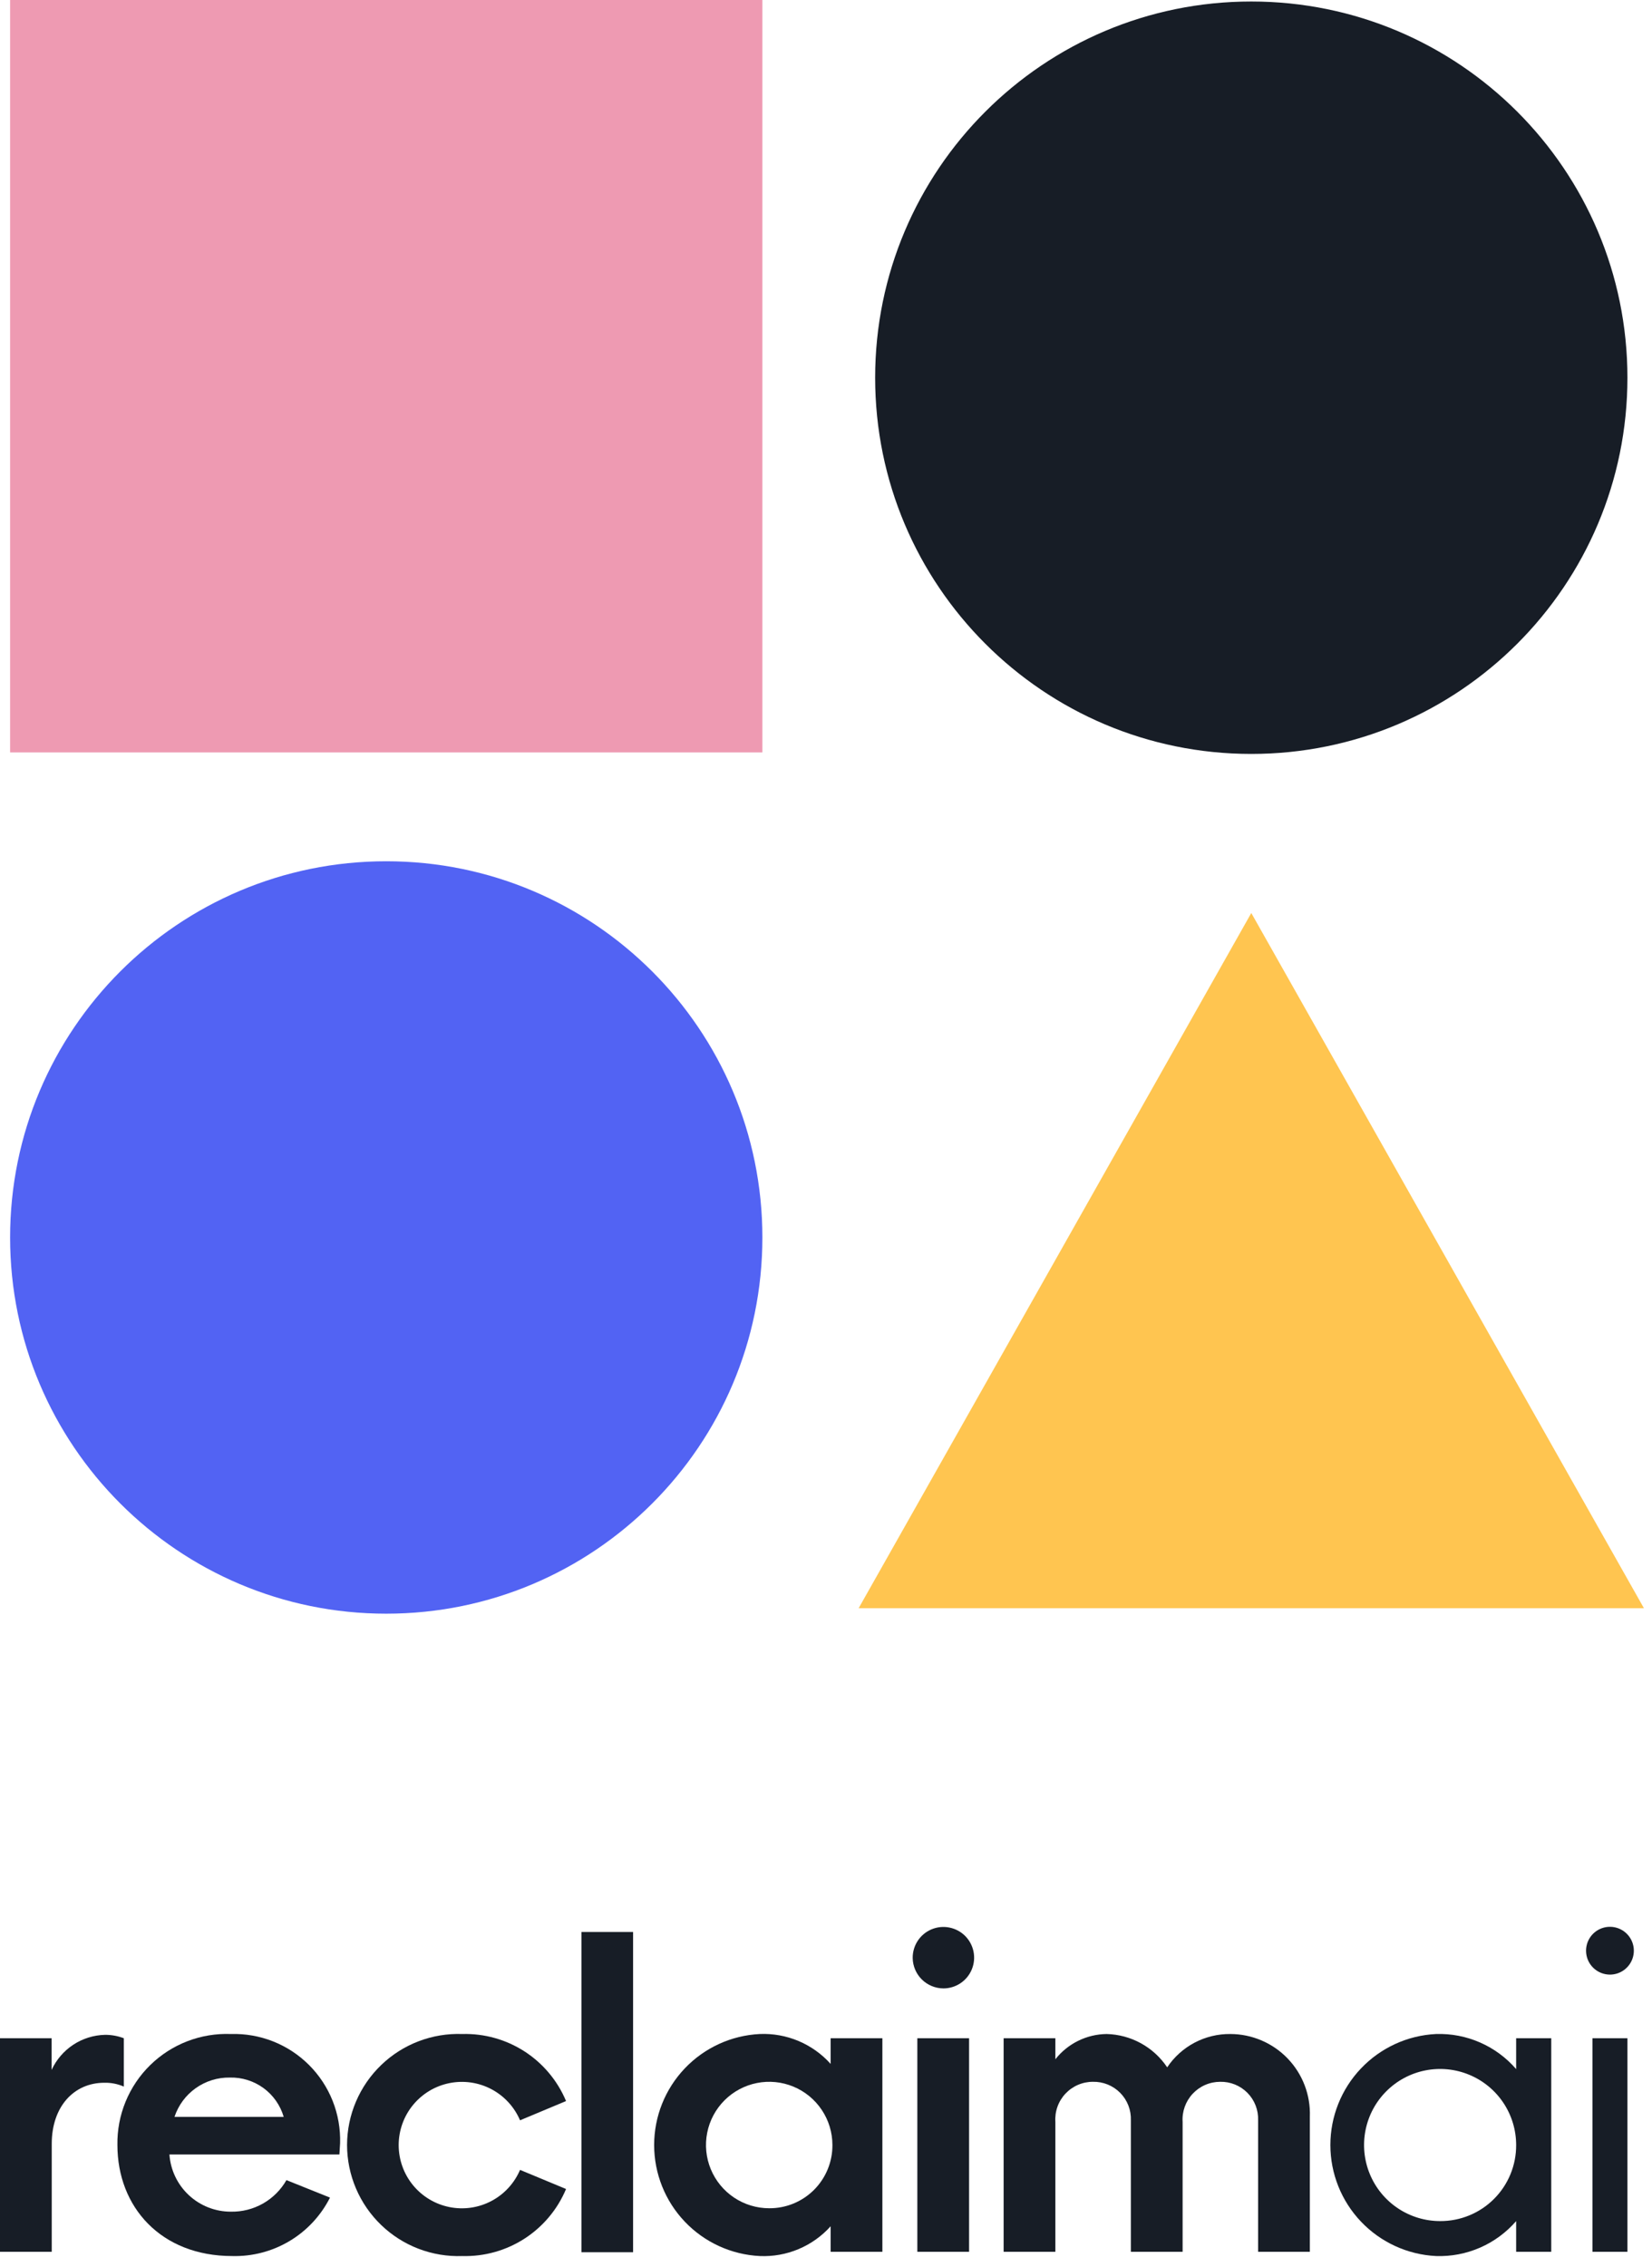<svg width="121" height="166" viewBox="0 0 121 166" fill="none" xmlns="http://www.w3.org/2000/svg">
<path d="M91.65 55.21C106.865 55.21 119.2 42.875 119.2 27.66C119.2 12.444 106.865 0.11 91.65 0.11C76.434 0.11 64.1 12.444 64.1 27.66C64.1 42.875 76.434 55.21 91.65 55.21Z" fill="#171D26"/>
<path d="M55.84 0H0.74V55.1H55.84V0Z" fill="#EE9AB2"/>
<path d="M91.65 66.86L106.03 92.32L120.41 117.77H91.65H62.89L77.27 92.32L91.65 66.86Z" fill="#FFC550"/>
<path d="M28.29 118.17C43.505 118.17 55.84 105.835 55.84 90.62C55.84 75.404 43.505 63.07 28.29 63.07C13.074 63.07 0.74 75.404 0.74 90.62C0.74 105.835 13.074 118.17 28.29 118.17Z" fill="#5263F3"/>
<path d="M9.07 149.26V152.8C8.619 152.604 8.131 152.508 7.64 152.52C5.41 152.52 3.79 154.27 3.79 156.99V164.9H0V149.26H3.78V151.58C4.126 150.829 4.676 150.19 5.367 149.735C6.058 149.281 6.863 149.03 7.69 149.01C8.162 149.007 8.629 149.092 9.07 149.26V149.26Z" fill="#171D26"/>
<path d="M24.86 157.77H12.41C12.488 158.909 12.997 159.975 13.833 160.753C14.668 161.531 15.768 161.963 16.91 161.96C17.733 161.976 18.546 161.771 19.262 161.364C19.978 160.958 20.572 160.365 20.98 159.65L24.17 160.93C23.505 162.249 22.479 163.351 21.211 164.109C19.943 164.867 18.486 165.249 17.01 165.21C11.79 165.21 8.6 161.62 8.6 157.08C8.581 155.992 8.785 154.912 9.198 153.905C9.612 152.898 10.226 151.986 11.004 151.225C11.782 150.464 12.707 149.87 13.722 149.479C14.738 149.088 15.822 148.908 16.91 148.95C17.969 148.918 19.023 149.103 20.009 149.494C20.994 149.885 21.888 150.473 22.637 151.222C23.387 151.972 23.975 152.866 24.366 153.851C24.756 154.836 24.942 155.891 24.91 156.95L24.86 157.77ZM12.78 155.02H20.78C20.533 154.172 20.013 153.43 19.3 152.909C18.587 152.389 17.722 152.118 16.84 152.14C15.944 152.124 15.068 152.396 14.337 152.914C13.607 153.432 13.061 154.17 12.78 155.02V155.02Z" fill="#171D26"/>
<path d="M25.42 157.08C25.422 155.986 25.644 154.905 26.073 153.899C26.502 152.893 27.128 151.984 27.916 151.225C28.703 150.466 29.635 149.874 30.657 149.483C31.678 149.092 32.767 148.911 33.86 148.95C35.474 148.906 37.064 149.351 38.421 150.227C39.777 151.104 40.837 152.37 41.46 153.86L38.09 155.27C37.672 154.288 36.927 153.481 35.982 152.985C35.037 152.489 33.95 152.335 32.904 152.549C31.859 152.762 30.919 153.33 30.244 154.157C29.569 154.983 29.201 156.018 29.201 157.085C29.201 158.152 29.569 159.187 30.244 160.013C30.919 160.84 31.859 161.408 32.904 161.621C33.95 161.835 35.037 161.681 35.982 161.185C36.927 160.689 37.672 159.882 38.09 158.9L41.46 160.3C40.837 161.79 39.777 163.056 38.421 163.933C37.064 164.809 35.474 165.254 33.86 165.21C32.767 165.249 31.678 165.067 30.657 164.677C29.635 164.286 28.703 163.693 27.916 162.935C27.128 162.176 26.502 161.267 26.073 160.261C25.644 159.255 25.422 158.173 25.42 157.08V157.08Z" fill="#171D26"/>
<path d="M42.59 141.48H46.37V164.93H42.59V141.48Z" fill="#171D26"/>
<path d="M64.63 149.26V164.9H60.84V163.03C60.189 163.754 59.387 164.325 58.489 164.702C57.592 165.079 56.622 165.252 55.65 165.21C53.563 165.106 51.596 164.205 50.156 162.691C48.716 161.178 47.913 159.169 47.913 157.08C47.913 154.991 48.716 152.982 50.156 151.469C51.596 149.955 53.563 149.053 55.65 148.95C56.623 148.909 57.593 149.085 58.49 149.463C59.387 149.842 60.19 150.415 60.84 151.14V149.26H64.63ZM60.97 157.08C60.97 156.164 60.698 155.269 60.189 154.508C59.681 153.746 58.958 153.153 58.111 152.802C57.266 152.452 56.335 152.36 55.437 152.539C54.538 152.718 53.713 153.159 53.066 153.806C52.418 154.454 51.977 155.279 51.799 156.177C51.62 157.075 51.712 158.006 52.062 158.852C52.413 159.698 53.006 160.421 53.767 160.93C54.529 161.438 55.424 161.71 56.34 161.71C56.949 161.714 57.553 161.597 58.116 161.366C58.68 161.134 59.192 160.793 59.623 160.363C60.053 159.932 60.394 159.42 60.625 158.856C60.857 158.293 60.974 157.689 60.97 157.08V157.08Z" fill="#171D26"/>
<path d="M66.85 143.39C66.844 142.944 66.971 142.506 67.214 142.132C67.458 141.758 67.807 141.465 68.218 141.29C68.628 141.115 69.082 141.066 69.52 141.15C69.959 141.233 70.362 141.445 70.68 141.758C70.998 142.072 71.215 142.473 71.304 142.91C71.393 143.347 71.351 143.801 71.181 144.214C71.012 144.627 70.724 144.98 70.353 145.229C69.982 145.477 69.546 145.61 69.1 145.61C68.509 145.607 67.943 145.374 67.522 144.959C67.102 144.544 66.86 143.981 66.85 143.39ZM67.19 149.26H70.98V164.9H67.19V149.26Z" fill="#171D26"/>
<path d="M95.94 154.99V164.9H92.15V155.27C92.163 154.899 92.101 154.53 91.967 154.184C91.833 153.838 91.629 153.524 91.369 153.26C91.108 152.996 90.797 152.788 90.453 152.648C90.109 152.509 89.74 152.442 89.37 152.45C88.993 152.451 88.619 152.528 88.273 152.679C87.927 152.829 87.616 153.049 87.358 153.325C87.1 153.6 86.902 153.926 86.775 154.281C86.648 154.636 86.595 155.014 86.62 155.39V164.9H82.83V155.27C82.844 154.899 82.781 154.53 82.647 154.184C82.513 153.838 82.309 153.524 82.049 153.26C81.788 152.996 81.477 152.788 81.133 152.648C80.789 152.509 80.421 152.442 80.05 152.45C79.672 152.449 79.298 152.526 78.952 152.676C78.605 152.826 78.293 153.046 78.035 153.321C77.777 153.597 77.578 153.923 77.452 154.279C77.326 154.635 77.274 155.013 77.3 155.39V164.9H73.51V149.26H77.3V150.8C77.748 150.232 78.317 149.771 78.966 149.451C79.614 149.131 80.326 148.96 81.05 148.95C81.931 148.971 82.795 149.204 83.567 149.628C84.34 150.053 84.999 150.657 85.49 151.39C85.998 150.631 86.688 150.01 87.496 149.584C88.304 149.158 89.206 148.94 90.12 148.95C90.902 148.952 91.676 149.112 92.396 149.419C93.115 149.726 93.766 150.174 94.309 150.738C94.851 151.301 95.276 151.968 95.556 152.698C95.836 153.429 95.967 154.208 95.94 154.99V154.99Z" fill="#171D26"/>
<path d="M113.62 149.26V164.9H111.05V162.65C110.324 163.487 109.421 164.152 108.405 164.595C107.389 165.038 106.287 165.248 105.18 165.21C103.094 165.106 101.127 164.205 99.687 162.691C98.246 161.178 97.443 159.169 97.443 157.08C97.443 154.991 98.246 152.982 99.687 151.469C101.127 149.955 103.094 149.053 105.18 148.95C106.288 148.914 107.39 149.126 108.406 149.571C109.421 150.015 110.325 150.681 111.05 151.52V149.26H113.62ZM111.05 157.08C111.05 155.978 110.723 154.901 110.111 153.984C109.498 153.068 108.628 152.354 107.609 151.933C106.591 151.512 105.47 151.402 104.39 151.618C103.309 151.833 102.316 152.365 101.538 153.145C100.759 153.925 100.23 154.918 100.016 155.999C99.802 157.081 99.914 158.201 100.337 159.218C100.76 160.236 101.475 161.105 102.393 161.716C103.31 162.327 104.388 162.652 105.49 162.65C106.222 162.653 106.947 162.51 107.623 162.231C108.3 161.952 108.914 161.542 109.431 161.024C109.948 160.506 110.357 159.891 110.635 159.214C110.913 158.537 111.054 157.812 111.05 157.08V157.08Z" fill="#171D26"/>
<path d="M116.17 142.88C116.164 142.533 116.261 142.191 116.45 141.9C116.639 141.608 116.91 141.379 117.229 141.242C117.548 141.105 117.901 141.066 118.242 141.13C118.584 141.194 118.898 141.358 119.146 141.602C119.394 141.845 119.564 142.157 119.634 142.497C119.704 142.838 119.671 143.191 119.539 143.513C119.408 143.834 119.183 144.109 118.895 144.303C118.607 144.497 118.267 144.6 117.92 144.6C117.461 144.6 117.02 144.42 116.693 144.098C116.365 143.776 116.178 143.339 116.17 142.88V142.88ZM116.64 149.26H119.2V164.9H116.64V149.26Z" fill="#171D26"/>
</svg>
